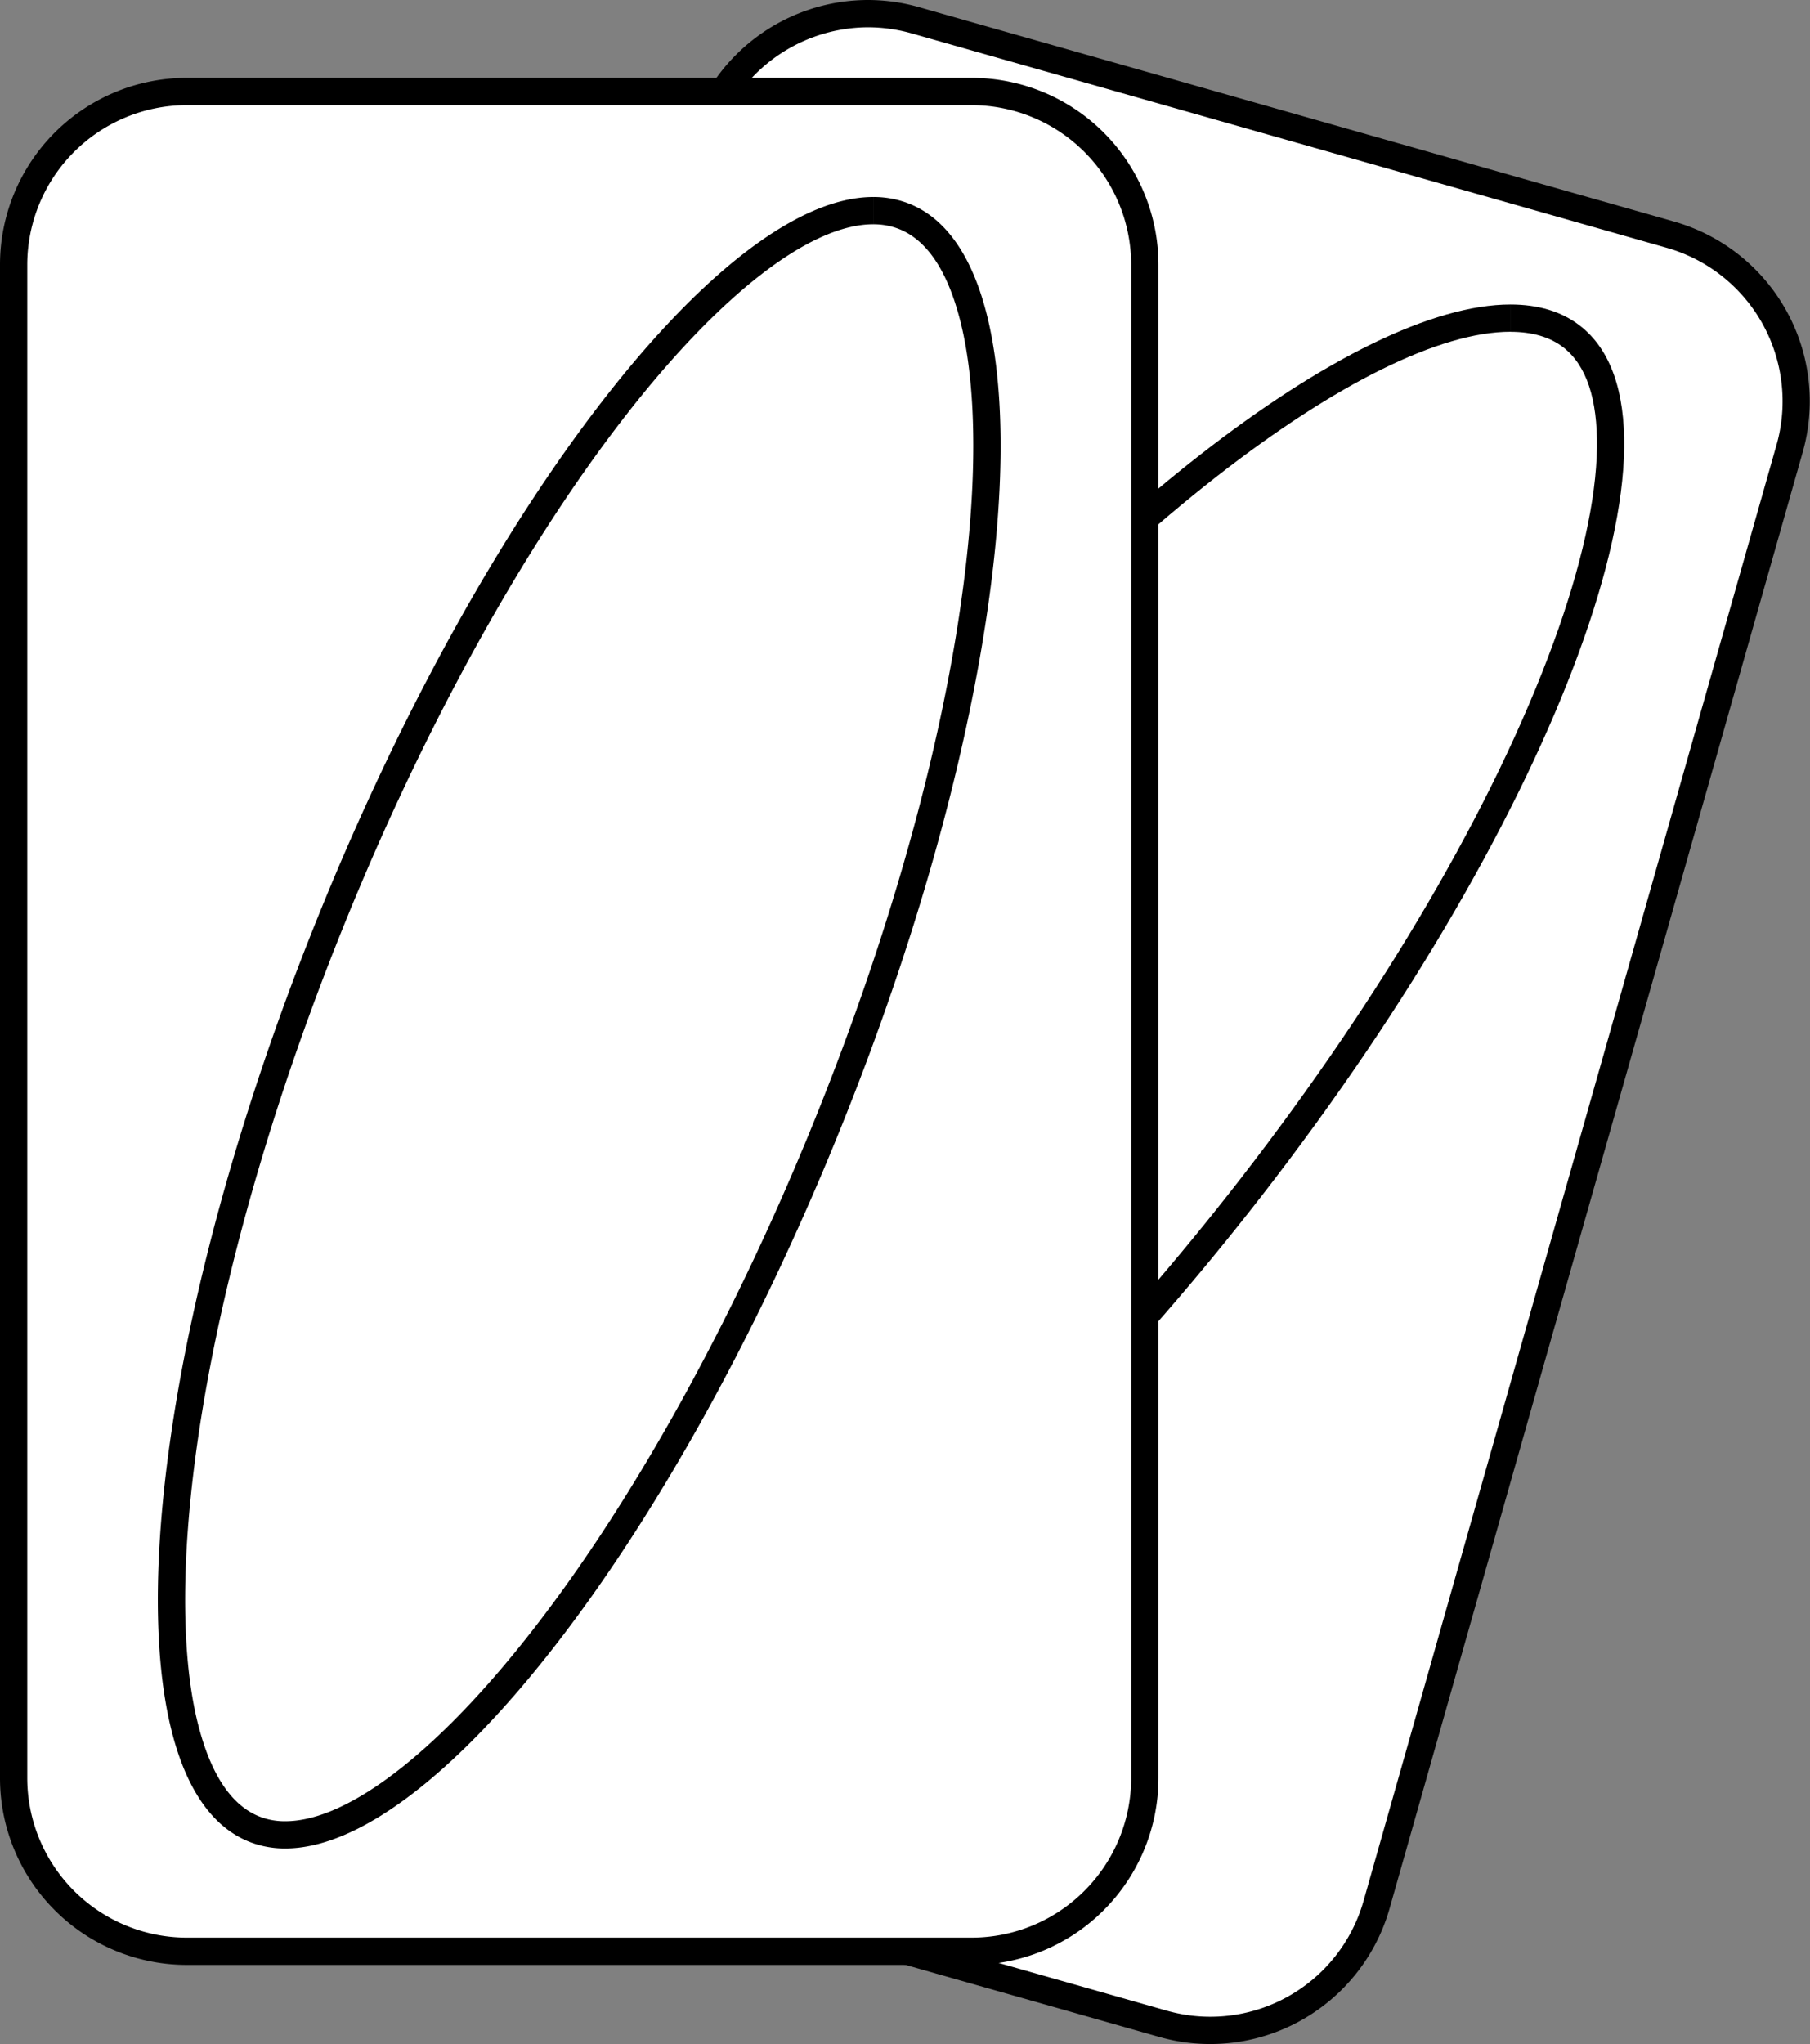 <svg id="Réteg_1" data-name="Réteg 1" xmlns="http://www.w3.org/2000/svg" viewBox="0 0 664.04 749.57"><rect x="0" y="0" width="664.04" height="749.57" fill="#808080" stroke="none"/><defs><style>.cls-1{fill:#fff;}</style></defs><title>Cards_Icon</title><path class="cls-1" d="M1006,950a63.73,63.73,0,0,1-17.37-2.43L711.61,869a63.58,63.58,0,0,1-43.76-78.45L819.37,256.64a63.45,63.45,0,0,1,78.45-43.77l277,78.63A63.51,63.51,0,0,1,1218.6,370L1067.08,903.82A63.77,63.77,0,0,1,1006,950Z" transform="translate(-562 -205.44)"/><path d="M880.45,215.44a58.93,58.93,0,0,1,16,2.24l277,78.63a58.53,58.53,0,0,1,40.31,72.28L1062.27,902.46A58.42,58.42,0,0,1,990,942.77L713,864.15a58.53,58.53,0,0,1-40.31-72.28L824.18,258a58.77,58.77,0,0,1,56.27-42.56h0m0-10a68.57,68.57,0,0,0-65.89,49.83L663,789.14a68.51,68.51,0,0,0,47.2,84.63l277,78.62a68.42,68.42,0,0,0,84.63-47.2l151.52-533.87a68.51,68.51,0,0,0-47.2-84.63l-277-78.63a68.78,68.78,0,0,0-18.74-2.62Z" transform="translate(-562 -205.44)"/><path class="cls-1" d="M770,839.3c-9.15,0-16.72-2.27-22.49-6.75-19.67-15.28-18.93-56.86,2-114.1,21.91-59.82,63-130.17,115.77-198.1,45-58,93.43-107.82,140-144.18,44.66-34.85,84-54,110.76-54,9.14,0,16.71,2.27,22.49,6.76,19.67,15.27,18.92,56.86-2,114.09-21.91,59.82-63,130.17-115.77,198.1-45,58-93.43,107.82-140,144.19C836.13,820.11,796.8,839.3,770,839.3Z" transform="translate(-562 -205.44)"/><path d="M1116.15,317.13v10c8,0,14.53,1.92,19.41,5.71,8.42,6.53,12.56,18.9,12.32,36.75-.25,19-5.78,43.82-16,71.67-21.73,59.35-62.58,129.22-115,196.75C972.12,695.65,924,745.21,877.71,781.32c-43.78,34.17-82,53-107.67,53-8,0-14.55-1.92-19.43-5.7-8.41-6.54-12.56-18.91-12.32-36.76.26-19,5.79-43.82,16-71.67C776,660.82,816.86,591,869.3,523.42c44.75-57.64,92.87-107.19,139.16-143.31,43.78-34.16,82-53,107.68-53v-10m0,0c-57,0-161.6,80.2-254.74,200.16-109.69,141.26-162,284.18-116.92,319.21,6.8,5.28,15.43,7.8,25.56,7.8,57,0,161.59-80.2,254.73-200.16,109.69-141.26,162-284.17,116.92-319.2-6.8-5.29-15.42-7.81-25.55-7.81Z" transform="translate(-562 -205.44)"/><rect class="cls-1" x="5" y="33.56" width="415" height="682" rx="63.52"/><path d="M918.48,244A58.58,58.58,0,0,1,977,302.52v555A58.58,58.58,0,0,1,918.48,916h-288A58.58,58.58,0,0,1,572,857.48v-555A58.58,58.58,0,0,1,630.52,244h288m0-10h-288A68.52,68.52,0,0,0,562,302.52v555A68.52,68.52,0,0,0,630.52,926h288A68.52,68.52,0,0,0,987,857.48v-555A68.52,68.52,0,0,0,918.48,234Z" transform="translate(-562 -205.44)"/><path class="cls-1" d="M666.66,878.31a30.61,30.61,0,0,1-11.51-2.15c-23.09-9.33-33.73-49.53-29.19-110.32,4.74-63.53,25.08-142.43,57.27-222.18,29.48-73,66.33-139.82,103.76-188.11,36.41-47,70.27-72.85,95.35-72.85a30.61,30.61,0,0,1,11.51,2.15c23.09,9.33,33.73,49.54,29.19,110.32C918.3,458.7,898,537.6,865.77,617.35c-29.48,73-66.33,139.82-103.76,188.11C725.6,852.44,691.74,878.31,666.66,878.31Z" transform="translate(-562 -205.44)"/><path d="M882.35,277.7v10a25.19,25.19,0,0,1,9.63,1.79c9.88,4,17.25,14.75,21.89,32,5,18.37,6.4,43.73,4.19,73.31-4.71,63-24.93,141.4-56.93,220.68-29.31,72.6-65.91,139-103.07,186.92-34.93,45.07-68.24,70.91-91.4,70.91a25.21,25.21,0,0,1-9.64-1.79c-9.88-4-17.25-14.75-21.89-32-5-18.38-6.4-43.74-4.19-73.32,4.71-63,24.93-141.4,56.93-220.67,29.31-72.61,65.91-139,103.07-186.92,34.93-45.07,68.24-70.92,91.4-70.92v-10m0,0c-54.8,0-142.1,111.4-203.74,264.09-67,165.85-78.29,317.62-25.32,339a35.34,35.34,0,0,0,13.38,2.52c54.8,0,142.1-111.39,203.74-264.09,67-165.85,78.29-317.62,25.32-339a35.34,35.34,0,0,0-13.38-2.52Z" transform="translate(-562 -205.44)"/></svg>